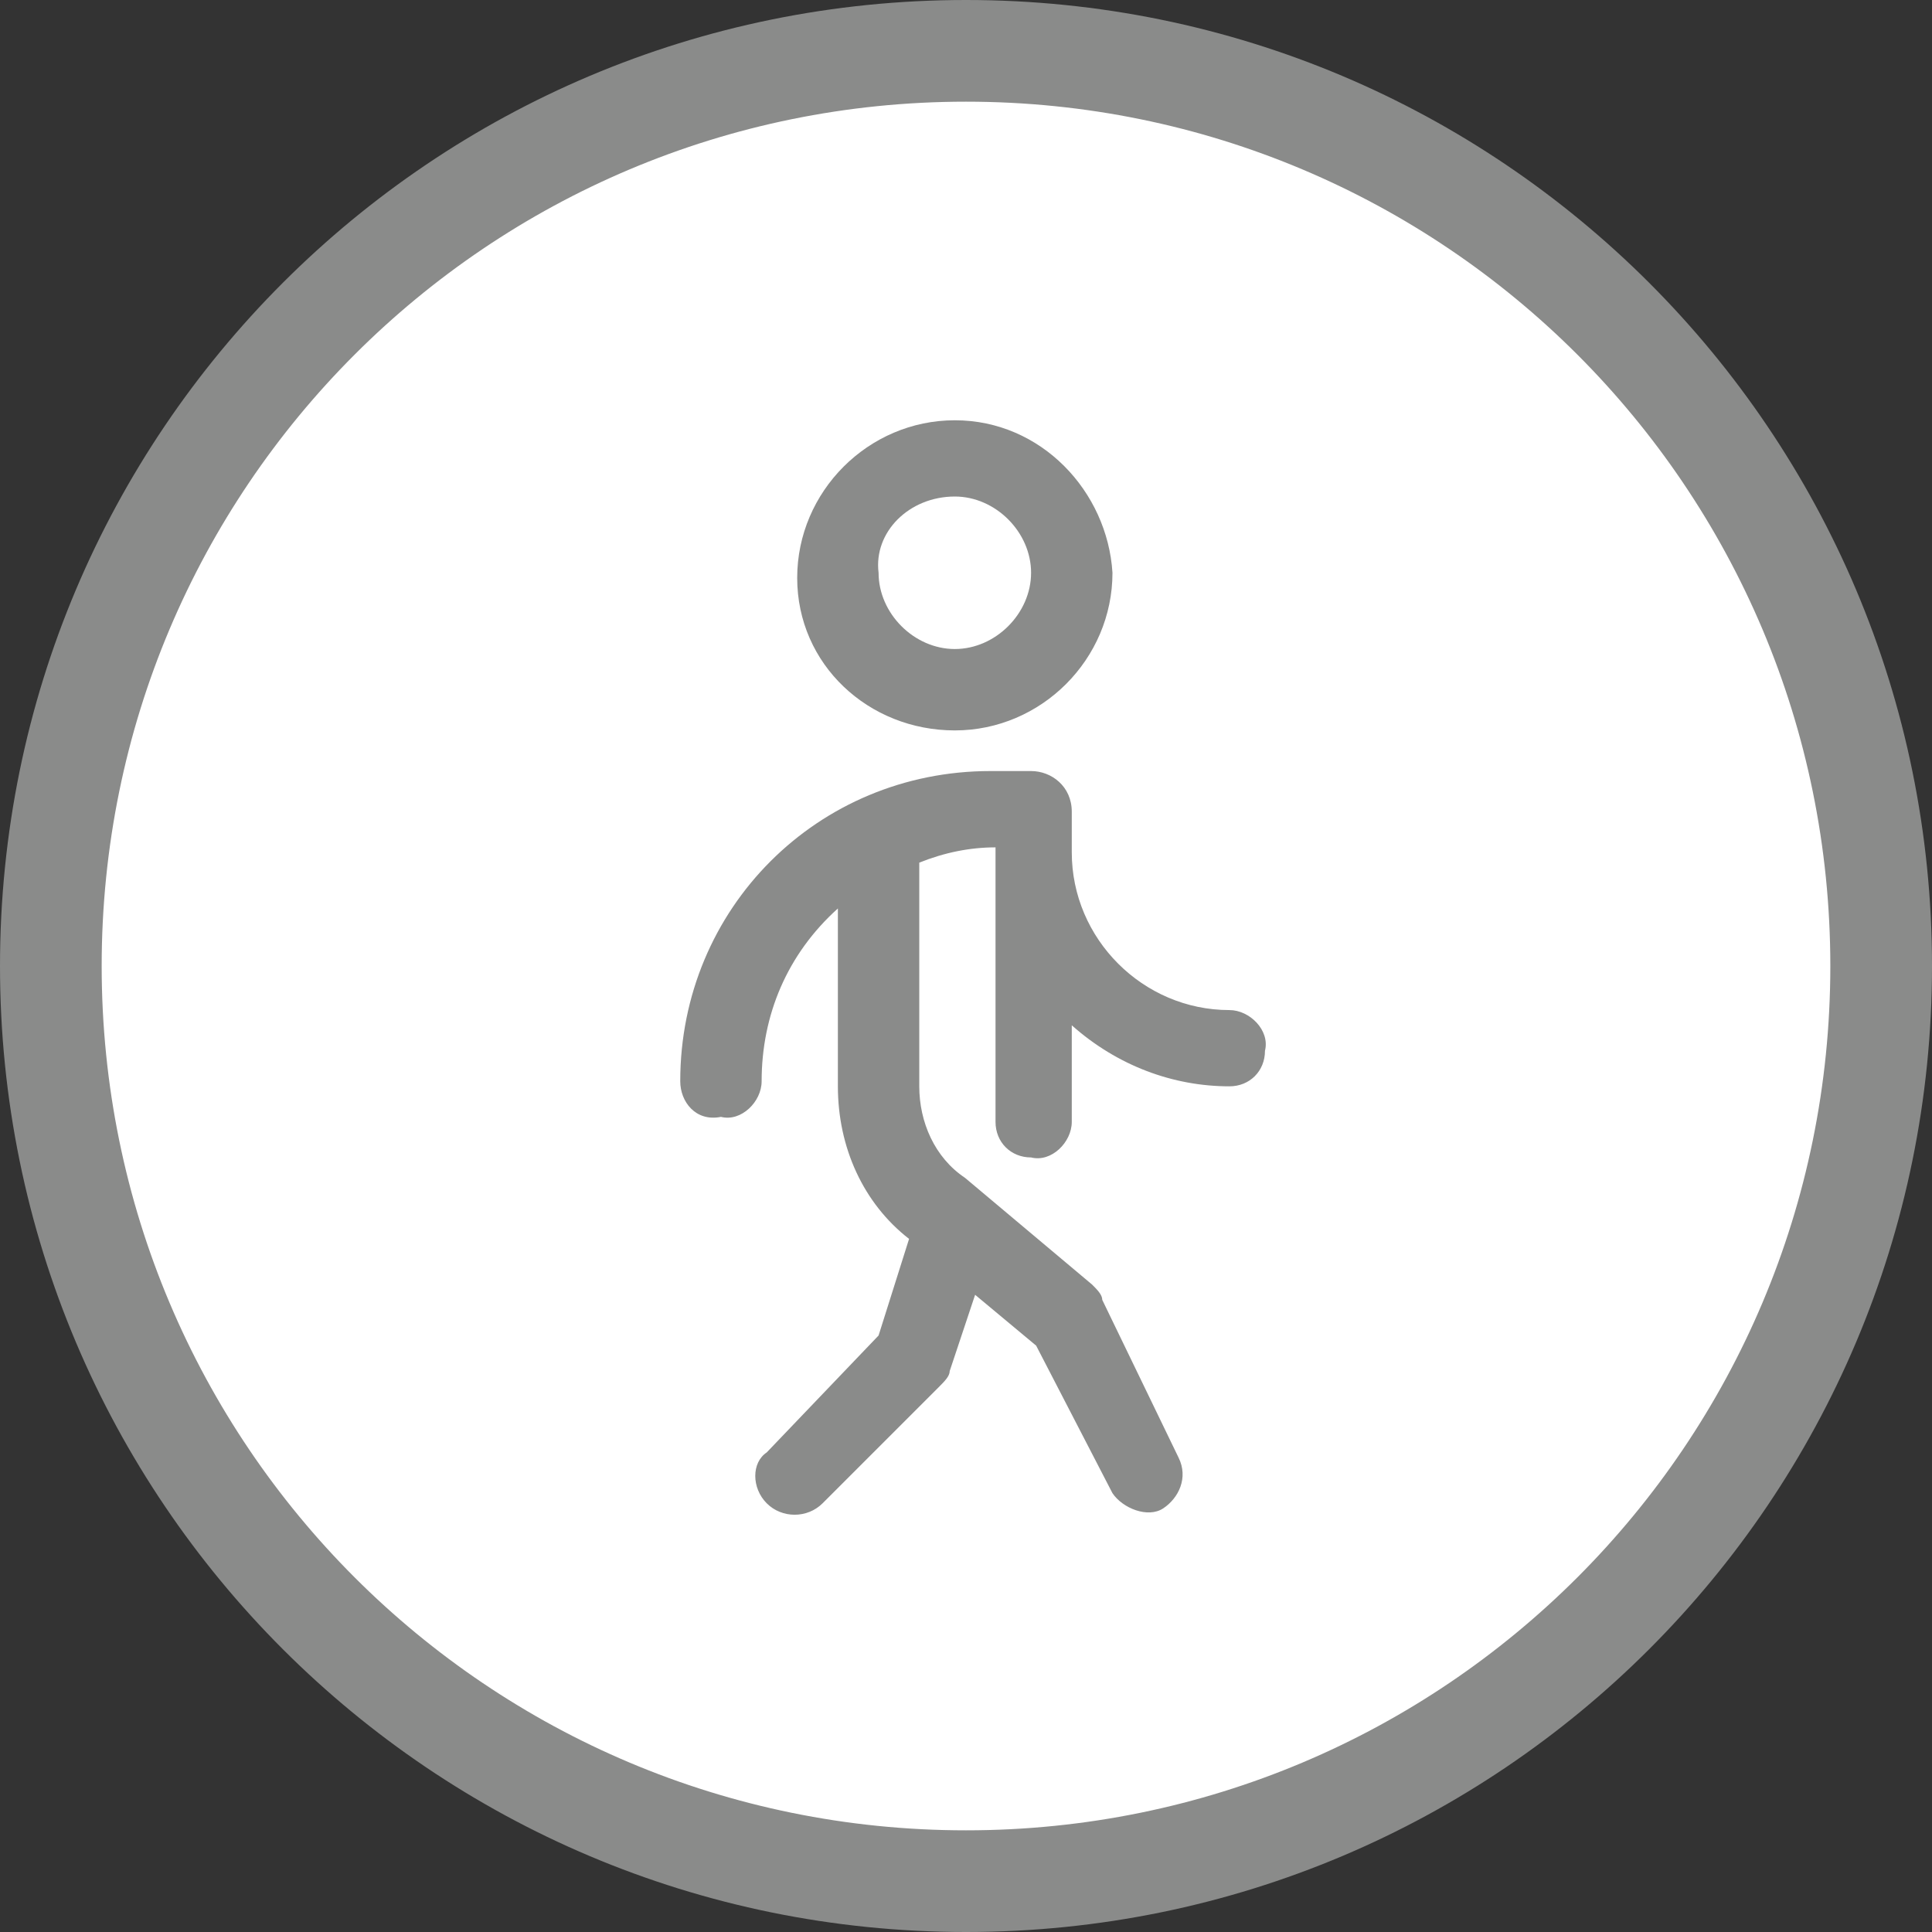 <!-- Generated by IcoMoon.io -->
<svg version="1.1" xmlns="http://www.w3.org/2000/svg" width="32" height="32" viewBox="0 0 32 32">
<rect x="0" y="0" width="32" height="32" fill="#333333" stroke="none"/>
<title>md-circle-pedestrian-gray</title>
<path fill="#fff" d="M16 0.842c8.337 0 15.158 6.821 15.158 15.158s-6.821 15.158-15.158 15.158-15.158-6.821-15.158-15.158 6.821-15.158 15.158-15.158z"></path>
<path fill="#8a8b8a" d="M16 32c-8.842 0-16-7.158-16-16s7.158-16 16-16 16 7.158 16 16-7.158 16-16 16zM16 1.684c-7.916 0-14.316 6.4-14.316 14.316s6.4 14.316 14.316 14.316 14.316-6.4 14.316-14.316-6.4-14.316-14.316-14.316z"></path>
<path fill="#8a8b8a" d="M15.815 12.098c1.432 0 2.611-1.179 2.611-2.611-0.084-1.347-1.179-2.526-2.611-2.526s-2.611 1.179-2.611 2.611c0 1.432 1.179 2.526 2.611 2.526zM15.815 8.224c0.674 0 1.263 0.589 1.263 1.263s-0.589 1.263-1.263 1.263c-0.674 0-1.263-0.589-1.263-1.263 0 0 0 0 0 0-0.084-0.674 0.505-1.263 1.263-1.263v0z"></path>
<path fill="#8a8b8a" d="M11.267 17.908c0-2.863 2.274-5.137 5.137-5.137h0.674c0.337 0 0.674 0.253 0.674 0.674v0 0.674c0 1.432 1.179 2.611 2.611 2.611 0.337 0 0.674 0.337 0.589 0.674 0 0.337-0.253 0.589-0.589 0.589-0.926 0-1.853-0.337-2.611-1.011v1.6c0 0.337-0.337 0.674-0.674 0.589-0.337 0-0.589-0.253-0.589-0.589v-4.547c-0.421 0-0.842 0.084-1.263 0.253v3.705c0 0.589 0.253 1.179 0.758 1.516l2.105 1.768c0.084 0.084 0.168 0.168 0.168 0.253l1.263 2.611c0.168 0.337 0 0.674-0.253 0.842s-0.674 0-0.842-0.253c0 0 0 0 0 0l-1.263-2.442-1.011-0.842-0.421 1.263c0 0.084-0.084 0.168-0.168 0.253l-1.937 1.937c-0.253 0.253-0.674 0.253-0.926 0s-0.253-0.674 0-0.842l1.853-1.937 0.505-1.6c-0.758-0.589-1.179-1.516-1.179-2.526v-2.947c-0.842 0.758-1.263 1.768-1.263 2.863 0 0.337-0.337 0.674-0.674 0.589-0.421 0.084-0.674-0.253-0.674-0.589v0z"></path>
</svg>
